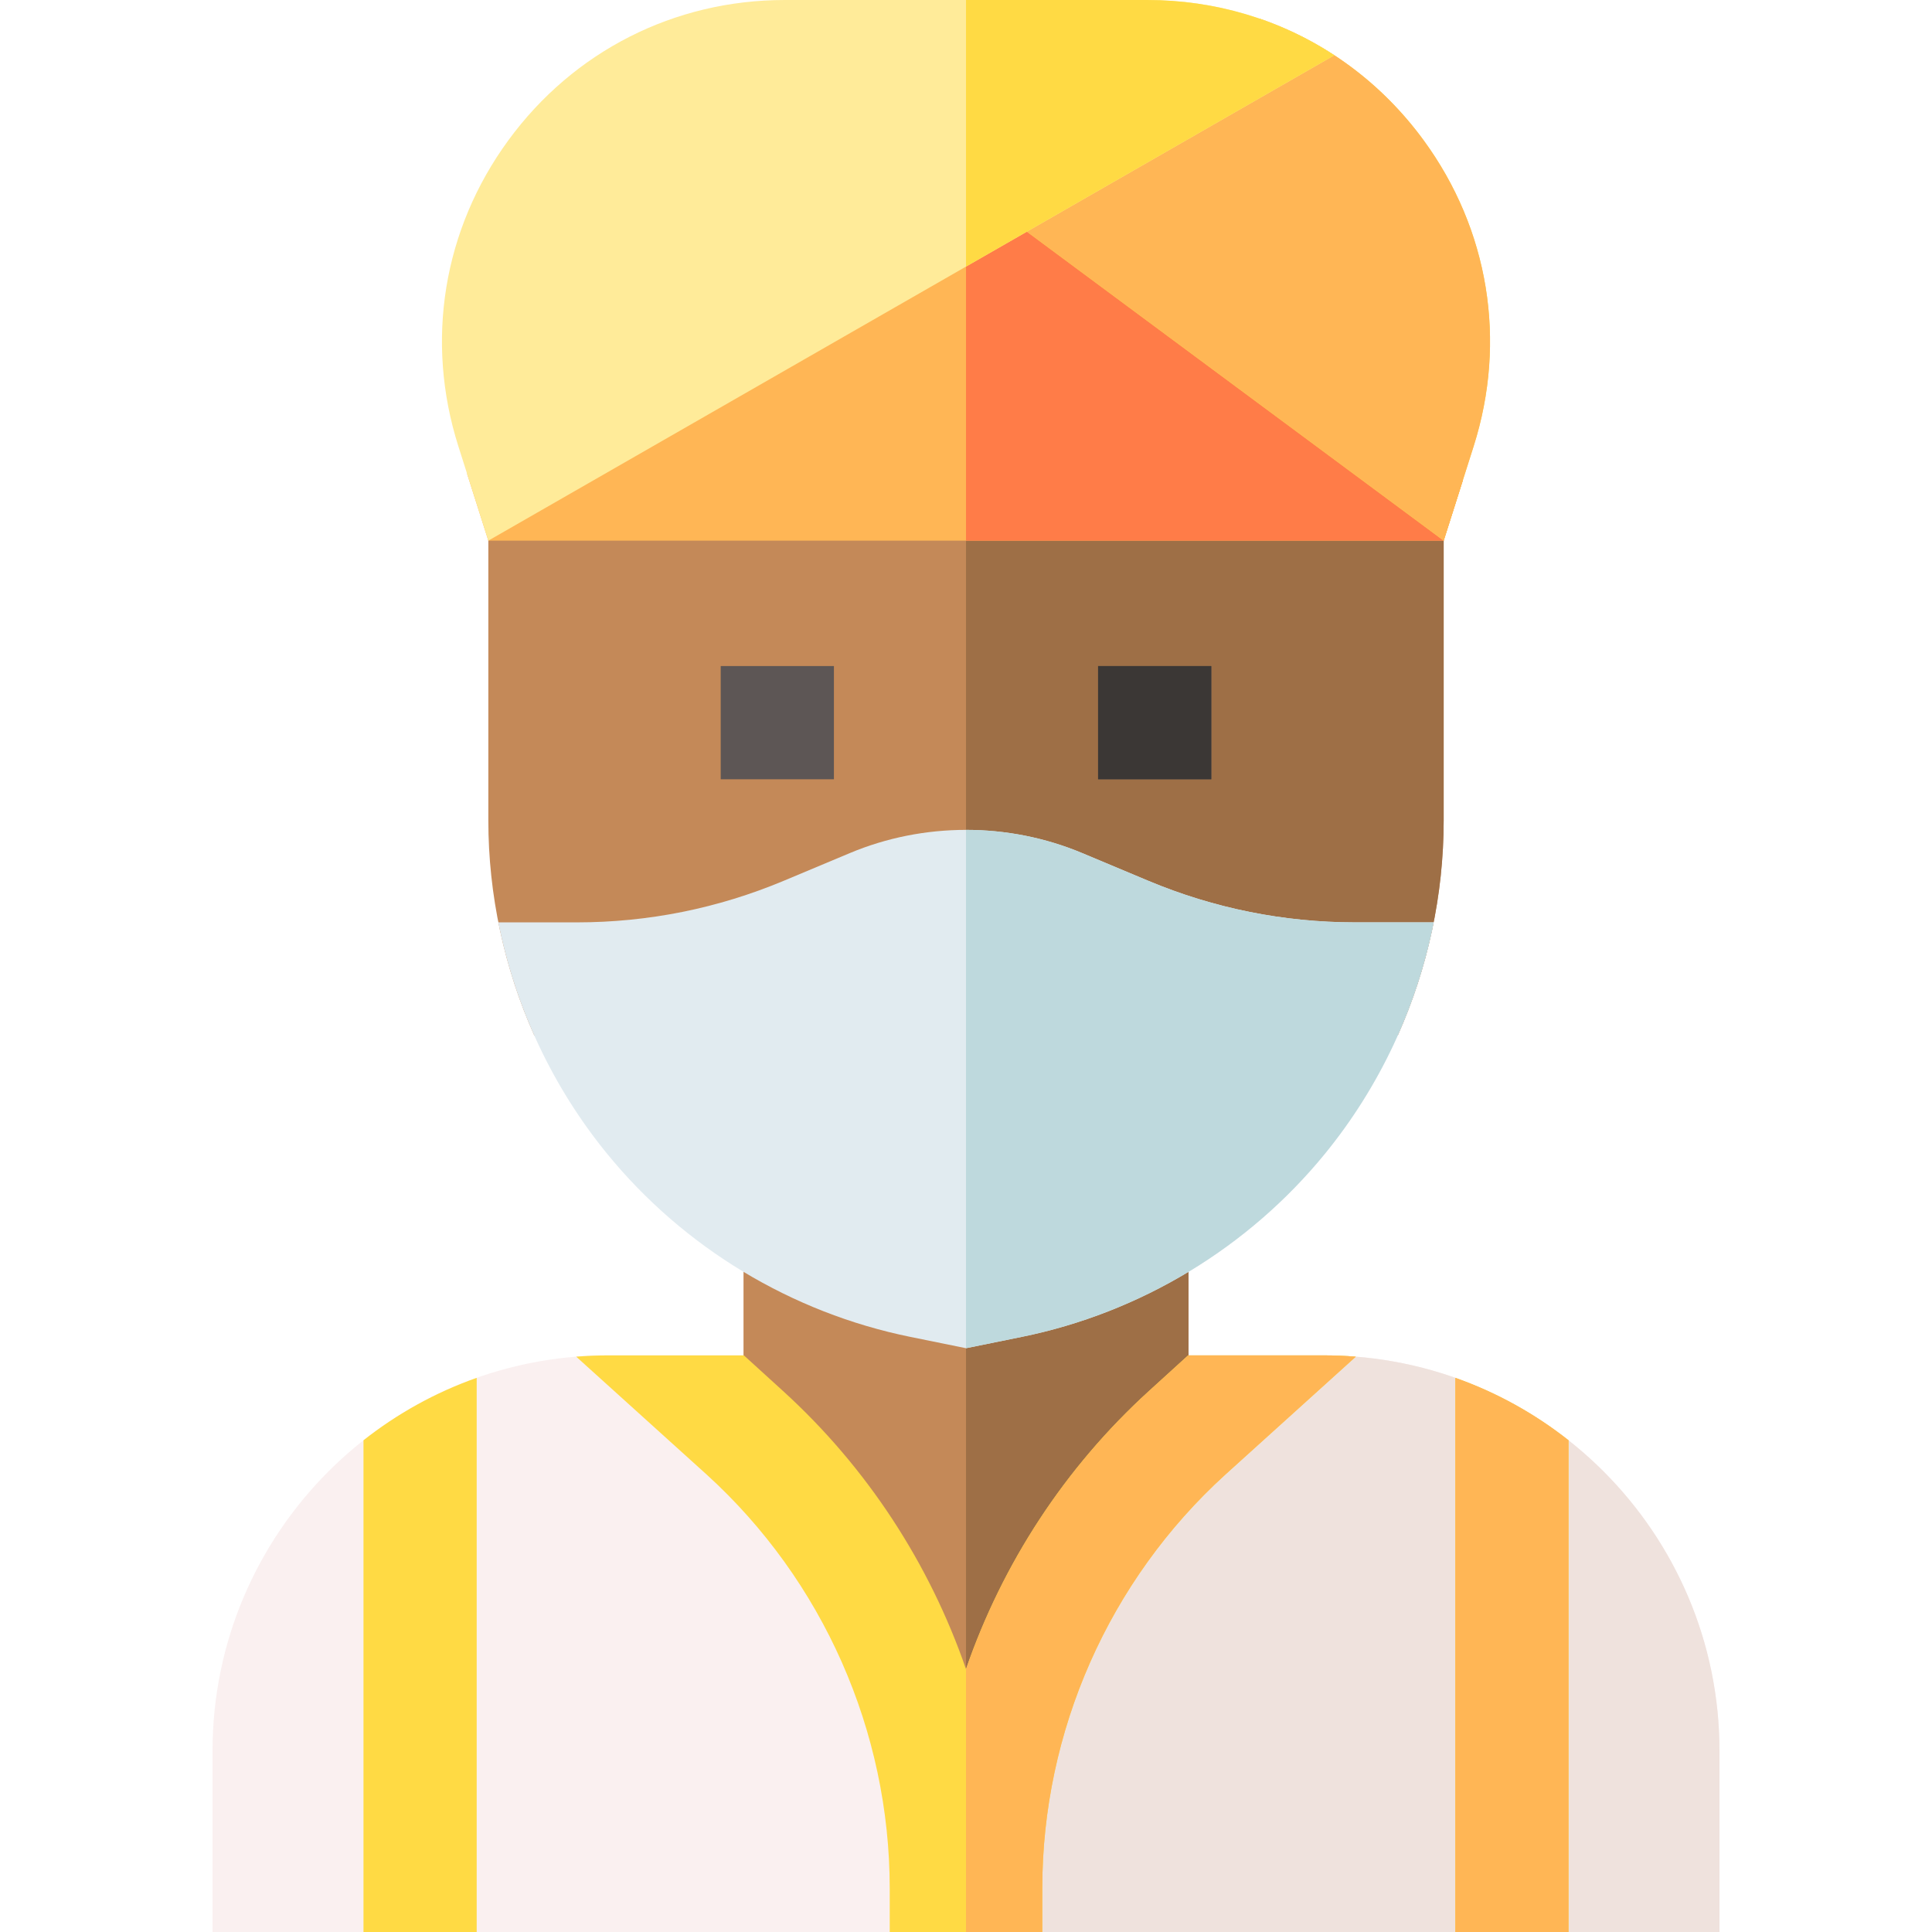 <svg id="Layer_1" enable-background="new 0 0 511.987 511.987" height="512" viewBox="0 0 511.987 511.987" width="512" xmlns="http://www.w3.org/2000/svg"><g><path d="m350.838 359.179h-189.689c-57.802 0-104.828 47.025-104.828 104.828v47.98h399.345v-47.98c0-57.803-47.025-104.828-104.828-104.828z" fill="#faf0f0"/><path d="m455.666 464.007c0-57.803-47.025-104.828-104.828-104.828h-94.845v152.809h199.672v-47.981z" fill="#efe2dd"/><path d="m219.324 261.063 17.489-7.329c12.189-5.108 26.172-5.109 38.364 0l17.487 7.329c21.162 8.87 43.529 13.368 66.478 13.368h11.242c7.966-17.832 12.194-37.278 12.194-57.002v-91.479h-253.167v91.479c0 19.724 4.228 39.17 12.194 57.002h11.242c22.948.001 45.315-4.497 66.477-13.368z" fill="#c48958"/><path d="m255.994 125.95v123.953c6.543 0 13.087 1.277 19.183 3.832l17.487 7.329c21.162 8.87 43.529 13.368 66.478 13.368h11.242c7.966-17.832 12.194-37.278 12.194-57.002v-91.48z" fill="#9e6f46"/><g><path d="m190.991 176.508h30v30.002h-30z" fill="#5d5655"/></g><g><path d="m290.997 176.508h30v30.002h-30z" fill="#5d5655"/></g><path d="m197.032 313.289v65.364l58.961 87.215 58.962-87.205v-65.373z" fill="#c48958"/><path d="m314.955 378.664v-65.374h-58.961v152.576z" fill="#9e6f46"/><g fill="#ffda44"><path d="m385.664 365.133v146.854h30v-130.304c-8.942-7.057-19.059-12.684-30-16.55z"/><path d="m96.324 381.683v130.305h30v-146.855c-10.942 3.866-21.058 9.493-30 16.55z"/><path d="m324.681 390.801 34.612-31.28c-2.79-.224-5.609-.342-8.455-.342h-35.982l-10.366 9.433c-22.279 20.273-38.833 45.741-48.497 73.714-9.664-27.973-26.218-53.44-48.497-73.714l-10.366-9.433h-35.981c-2.847 0-5.666.118-8.456.342l34.612 31.28c30.806 28.031 48.474 67.996 48.474 109.646v11.54h40.426v-11.54c.002-41.65 17.67-81.615 48.476-109.646z"/></g><path d="m271.256 40.877-147.491 84.624 5.646 17.774h253.166l5.11-16.09z" fill="#ffb655"/><path d="m387.687 127.185-116.431-86.308-15.262 8.757v93.641h126.583z" fill="#ff7c48"/><path d="m382.577 143.275 7.947-25.022c8.861-27.9 4.03-57.452-13.255-81.077-11.159-15.252-26.246-26.297-43.412-32.216l-77.717 44.59z" fill="#ffda44"/><path d="m382.577 143.275 7.947-25.022c8.861-27.9 4.03-57.452-13.255-81.077-11.159-15.252-26.246-26.297-43.412-32.216l-77.717 44.59z" fill="#ffb655"/><path d="m304.008 0h-96.028c-29.273 0-55.976 13.55-73.261 37.176-17.285 23.625-22.116 53.177-13.255 81.078l7.947 25.021 224.184-128.627c-14.485-9.484-31.543-14.648-49.587-14.648z" fill="#ffeb99"/><path d="m359.141 244.432c-18.946 0-37.41-3.713-54.881-11.036l-17.487-7.329c-19.56-8.198-41.998-8.197-61.557 0l-17.488 7.329c-17.471 7.323-35.936 11.036-54.881 11.036h-20.783c4.427 22.379 14.297 43.541 28.855 61.358 20.318 24.867 48.839 42.088 80.307 48.488l14.768 3.003 14.768-3.003c31.468-6.4 59.989-23.621 80.307-48.488 14.558-17.818 24.428-38.98 28.855-61.358z" fill="#e1ebf0"/><path d="m351.068 305.79c14.558-17.818 24.428-38.98 28.855-61.358h-20.783c-18.946 0-37.41-3.713-54.881-11.036l-17.487-7.329c-9.78-4.099-20.279-6.148-30.779-6.148v137.363l14.768-3.003c31.468-6.401 59.989-23.622 80.307-48.489z" fill="#bed9dd"/><g><path d="m290.997 176.508h30v30.002h-30z" fill="#3b3735"/></g><path d="m385.664 365.133v146.854h30v-130.304c-8.942-7.057-19.059-12.684-30-16.55z" fill="#ffb655"/><path d="m314.857 359.179-10.366 9.433c-22.279 20.273-38.833 45.74-48.497 73.713v69.663h20.213v-11.54c0-41.65 17.668-81.615 48.474-109.646l34.612-31.28c-2.79-.224-5.609-.342-8.455-.342h-35.981z" fill="#ffb655"/><path d="m304.008 0h-48.014v70.647l97.602-55.999c-14.486-9.484-31.544-14.648-49.588-14.648z" fill="#ffda44"/></g></svg>